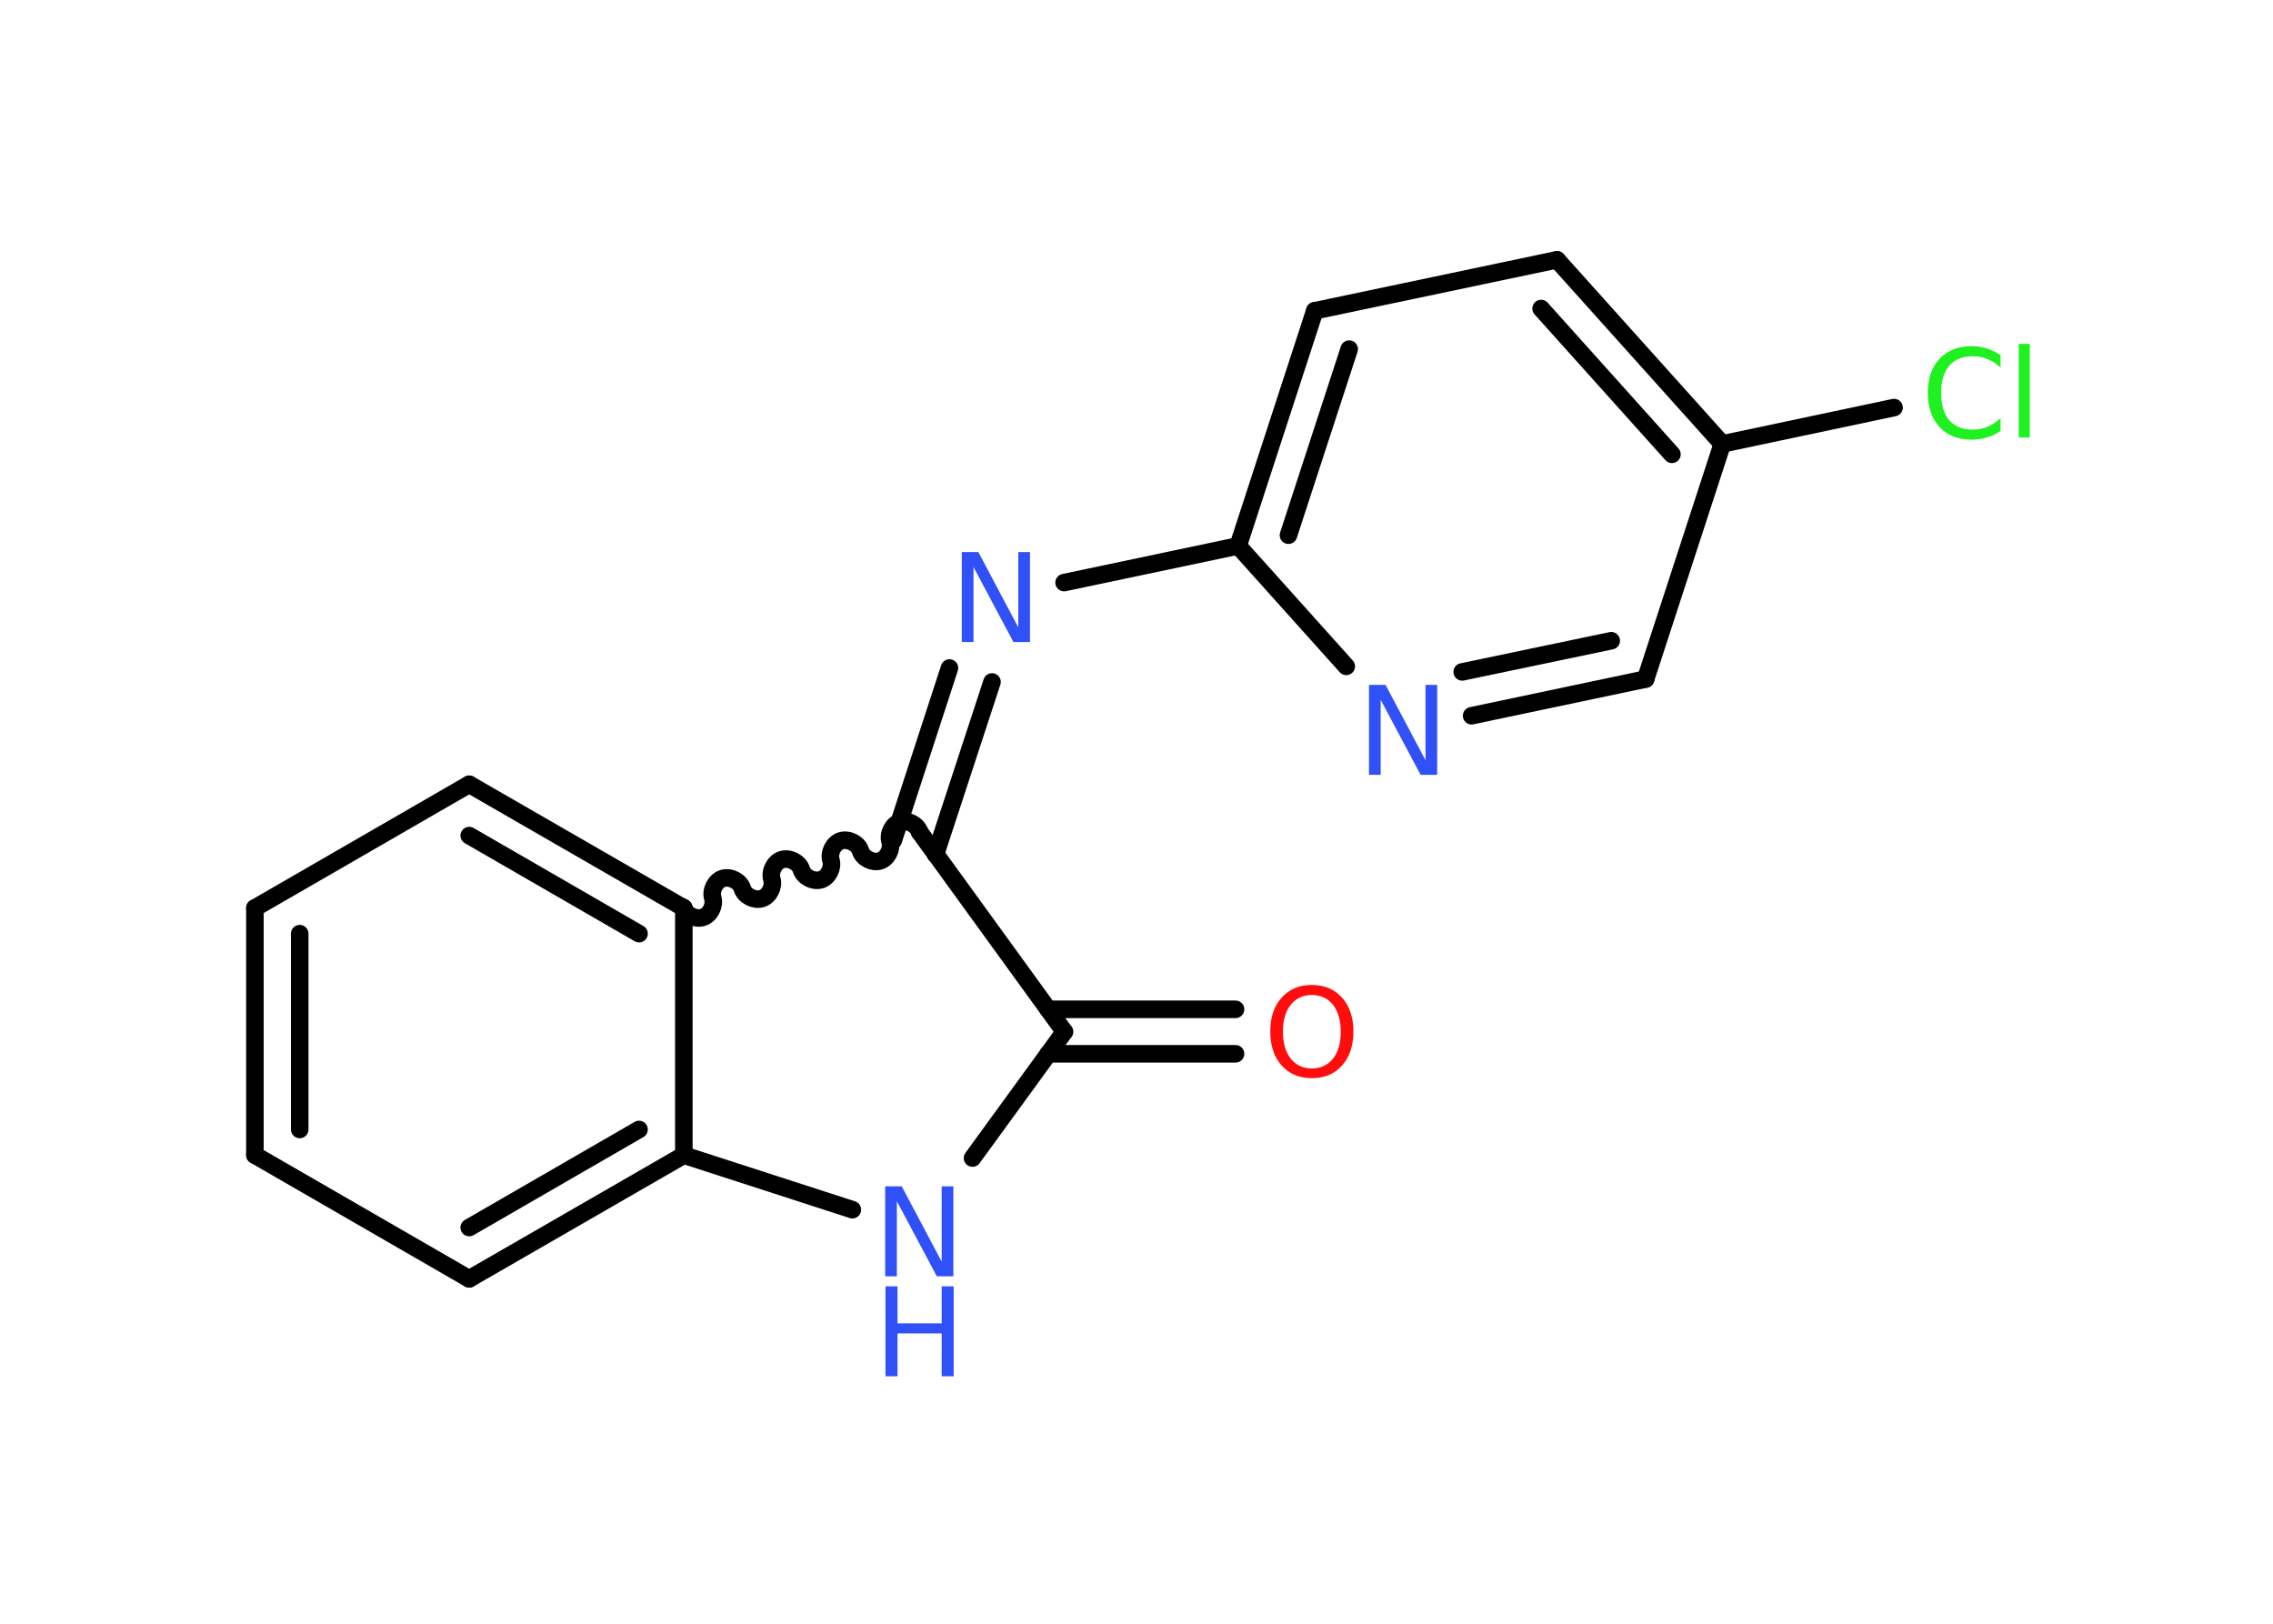 <?xml version='1.0' encoding='UTF-8'?>
<!DOCTYPE svg PUBLIC "-//W3C//DTD SVG 1.1//EN" "http://www.w3.org/Graphics/SVG/1.1/DTD/svg11.dtd">
<svg version='1.2' xmlns='http://www.w3.org/2000/svg' xmlns:xlink='http://www.w3.org/1999/xlink' width='70.0mm' height='50.0mm' viewBox='0 0 70.0 50.0'>
  <desc>Generated by the Chemistry Development Kit (http://github.com/cdk)</desc>
  <g stroke-linecap='round' stroke-linejoin='round' stroke='#000000' stroke-width='.54' fill='#3050F8'>
    <rect x='.0' y='.0' width='70.0' height='50.0' fill='#FFFFFF' stroke='none'/>
    <g id='mol1' class='mol'>
      <g id='mol1bnd1' class='bond'>
        <line x1='38.05' y1='32.45' x2='32.28' y2='32.45'/>
        <line x1='38.05' y1='31.08' x2='32.28' y2='31.08'/>
      </g>
      <line id='mol1bnd2' class='bond' x1='32.78' y1='31.77' x2='29.95' y2='35.66'/>
      <line id='mol1bnd3' class='bond' x1='26.25' y1='37.25' x2='21.06' y2='35.57'/>
      <g id='mol1bnd4' class='bond'>
        <line x1='14.45' y1='39.38' x2='21.06' y2='35.57'/>
        <line x1='14.45' y1='37.8' x2='19.68' y2='34.78'/>
      </g>
      <line id='mol1bnd5' class='bond' x1='14.45' y1='39.38' x2='7.85' y2='35.57'/>
      <g id='mol1bnd6' class='bond'>
        <line x1='7.85' y1='27.96' x2='7.85' y2='35.57'/>
        <line x1='9.23' y1='28.75' x2='9.23' y2='34.78'/>
      </g>
      <line id='mol1bnd7' class='bond' x1='7.85' y1='27.96' x2='14.45' y2='24.15'/>
      <g id='mol1bnd8' class='bond'>
        <line x1='21.06' y1='27.96' x2='14.45' y2='24.15'/>
        <line x1='19.68' y1='28.75' x2='14.45' y2='25.73'/>
      </g>
      <line id='mol1bnd9' class='bond' x1='21.06' y1='35.57' x2='21.06' y2='27.96'/>
      <path id='mol1bnd10' class='bond' d='M28.32 25.62c-.07 -.23 -.37 -.38 -.6 -.31c-.23 .07 -.38 .37 -.31 .6c.07 .23 -.08 .53 -.31 .6c-.23 .07 -.53 -.08 -.6 -.31c-.07 -.23 -.37 -.38 -.6 -.31c-.23 .07 -.38 .37 -.31 .6c.07 .23 -.08 .53 -.31 .6c-.23 .07 -.53 -.08 -.6 -.31c-.07 -.23 -.37 -.38 -.6 -.31c-.23 .07 -.38 .37 -.31 .6c.07 .23 -.08 .53 -.31 .6c-.23 .07 -.53 -.08 -.6 -.31c-.07 -.23 -.37 -.38 -.6 -.31c-.23 .07 -.38 .37 -.31 .6c.07 .23 -.08 .53 -.31 .6c-.23 .07 -.53 -.08 -.6 -.31' fill='none' stroke='#000000' stroke-width='.54'/>
      <line id='mol1bnd11' class='bond' x1='32.78' y1='31.77' x2='28.32' y2='25.62'/>
      <g id='mol1bnd12' class='bond'>
        <line x1='27.51' y1='25.88' x2='29.24' y2='20.57'/>
        <line x1='28.81' y1='26.31' x2='30.55' y2='21.0'/>
      </g>
      <line id='mol1bnd13' class='bond' x1='32.77' y1='17.94' x2='38.13' y2='16.81'/>
      <g id='mol1bnd14' class='bond'>
        <line x1='40.49' y1='9.57' x2='38.13' y2='16.81'/>
        <line x1='41.55' y1='10.75' x2='39.68' y2='16.48'/>
      </g>
      <line id='mol1bnd15' class='bond' x1='40.49' y1='9.57' x2='47.95' y2='8.0'/>
      <g id='mol1bnd16' class='bond'>
        <line x1='53.04' y1='13.67' x2='47.95' y2='8.0'/>
        <line x1='51.49' y1='13.99' x2='47.46' y2='9.5'/>
      </g>
      <line id='mol1bnd17' class='bond' x1='53.04' y1='13.67' x2='58.33' y2='12.55'/>
      <line id='mol1bnd18' class='bond' x1='53.04' y1='13.67' x2='50.68' y2='20.91'/>
      <g id='mol1bnd19' class='bond'>
        <line x1='45.32' y1='22.04' x2='50.68' y2='20.91'/>
        <line x1='45.03' y1='20.69' x2='49.62' y2='19.73'/>
      </g>
      <line id='mol1bnd20' class='bond' x1='38.13' y1='16.81' x2='41.46' y2='20.52'/>
      <path id='mol1atm1' class='atom' d='M40.4 30.64q-.41 .0 -.65 .3q-.24 .3 -.24 .83q.0 .52 .24 .83q.24 .3 .65 .3q.41 .0 .65 -.3q.24 -.3 .24 -.83q.0 -.52 -.24 -.83q-.24 -.3 -.65 -.3zM40.4 30.33q.58 .0 .93 .39q.35 .39 .35 1.04q.0 .66 -.35 1.05q-.35 .39 -.93 .39q-.58 .0 -.93 -.39q-.35 -.39 -.35 -1.05q.0 -.65 .35 -1.04q.35 -.39 .93 -.39z' stroke='none' fill='#FF0D0D'/>
      <g id='mol1atm3' class='atom'>
        <path d='M27.27 36.53h.5l1.23 2.32v-2.32h.36v2.77h-.51l-1.23 -2.31v2.31h-.36v-2.77z' stroke='none'/>
        <path d='M27.27 39.61h.37v1.14h1.36v-1.14h.37v2.77h-.37v-1.32h-1.36v1.32h-.37v-2.77z' stroke='none'/>
      </g>
      <path id='mol1atm11' class='atom' d='M29.63 17.0h.5l1.23 2.32v-2.32h.36v2.77h-.51l-1.23 -2.31v2.31h-.36v-2.77z' stroke='none'/>
      <path id='mol1atm16' class='atom' d='M61.61 10.92v.4q-.19 -.18 -.4 -.26q-.21 -.09 -.45 -.09q-.47 .0 -.73 .29q-.25 .29 -.25 .84q.0 .55 .25 .84q.25 .29 .73 .29q.24 .0 .45 -.09q.21 -.09 .4 -.26v.39q-.2 .14 -.42 .2q-.22 .07 -.47 .07q-.63 .0 -.99 -.39q-.36 -.39 -.36 -1.05q.0 -.67 .36 -1.05q.36 -.39 .99 -.39q.25 .0 .47 .07q.22 .07 .41 .2zM62.17 10.59h.34v2.88h-.34v-2.88z' stroke='none' fill='#1FF01F'/>
      <path id='mol1atm18' class='atom' d='M42.17 21.09h.5l1.23 2.32v-2.32h.36v2.77h-.51l-1.23 -2.31v2.31h-.36v-2.77z' stroke='none'/>
    </g>
  </g>
</svg>
